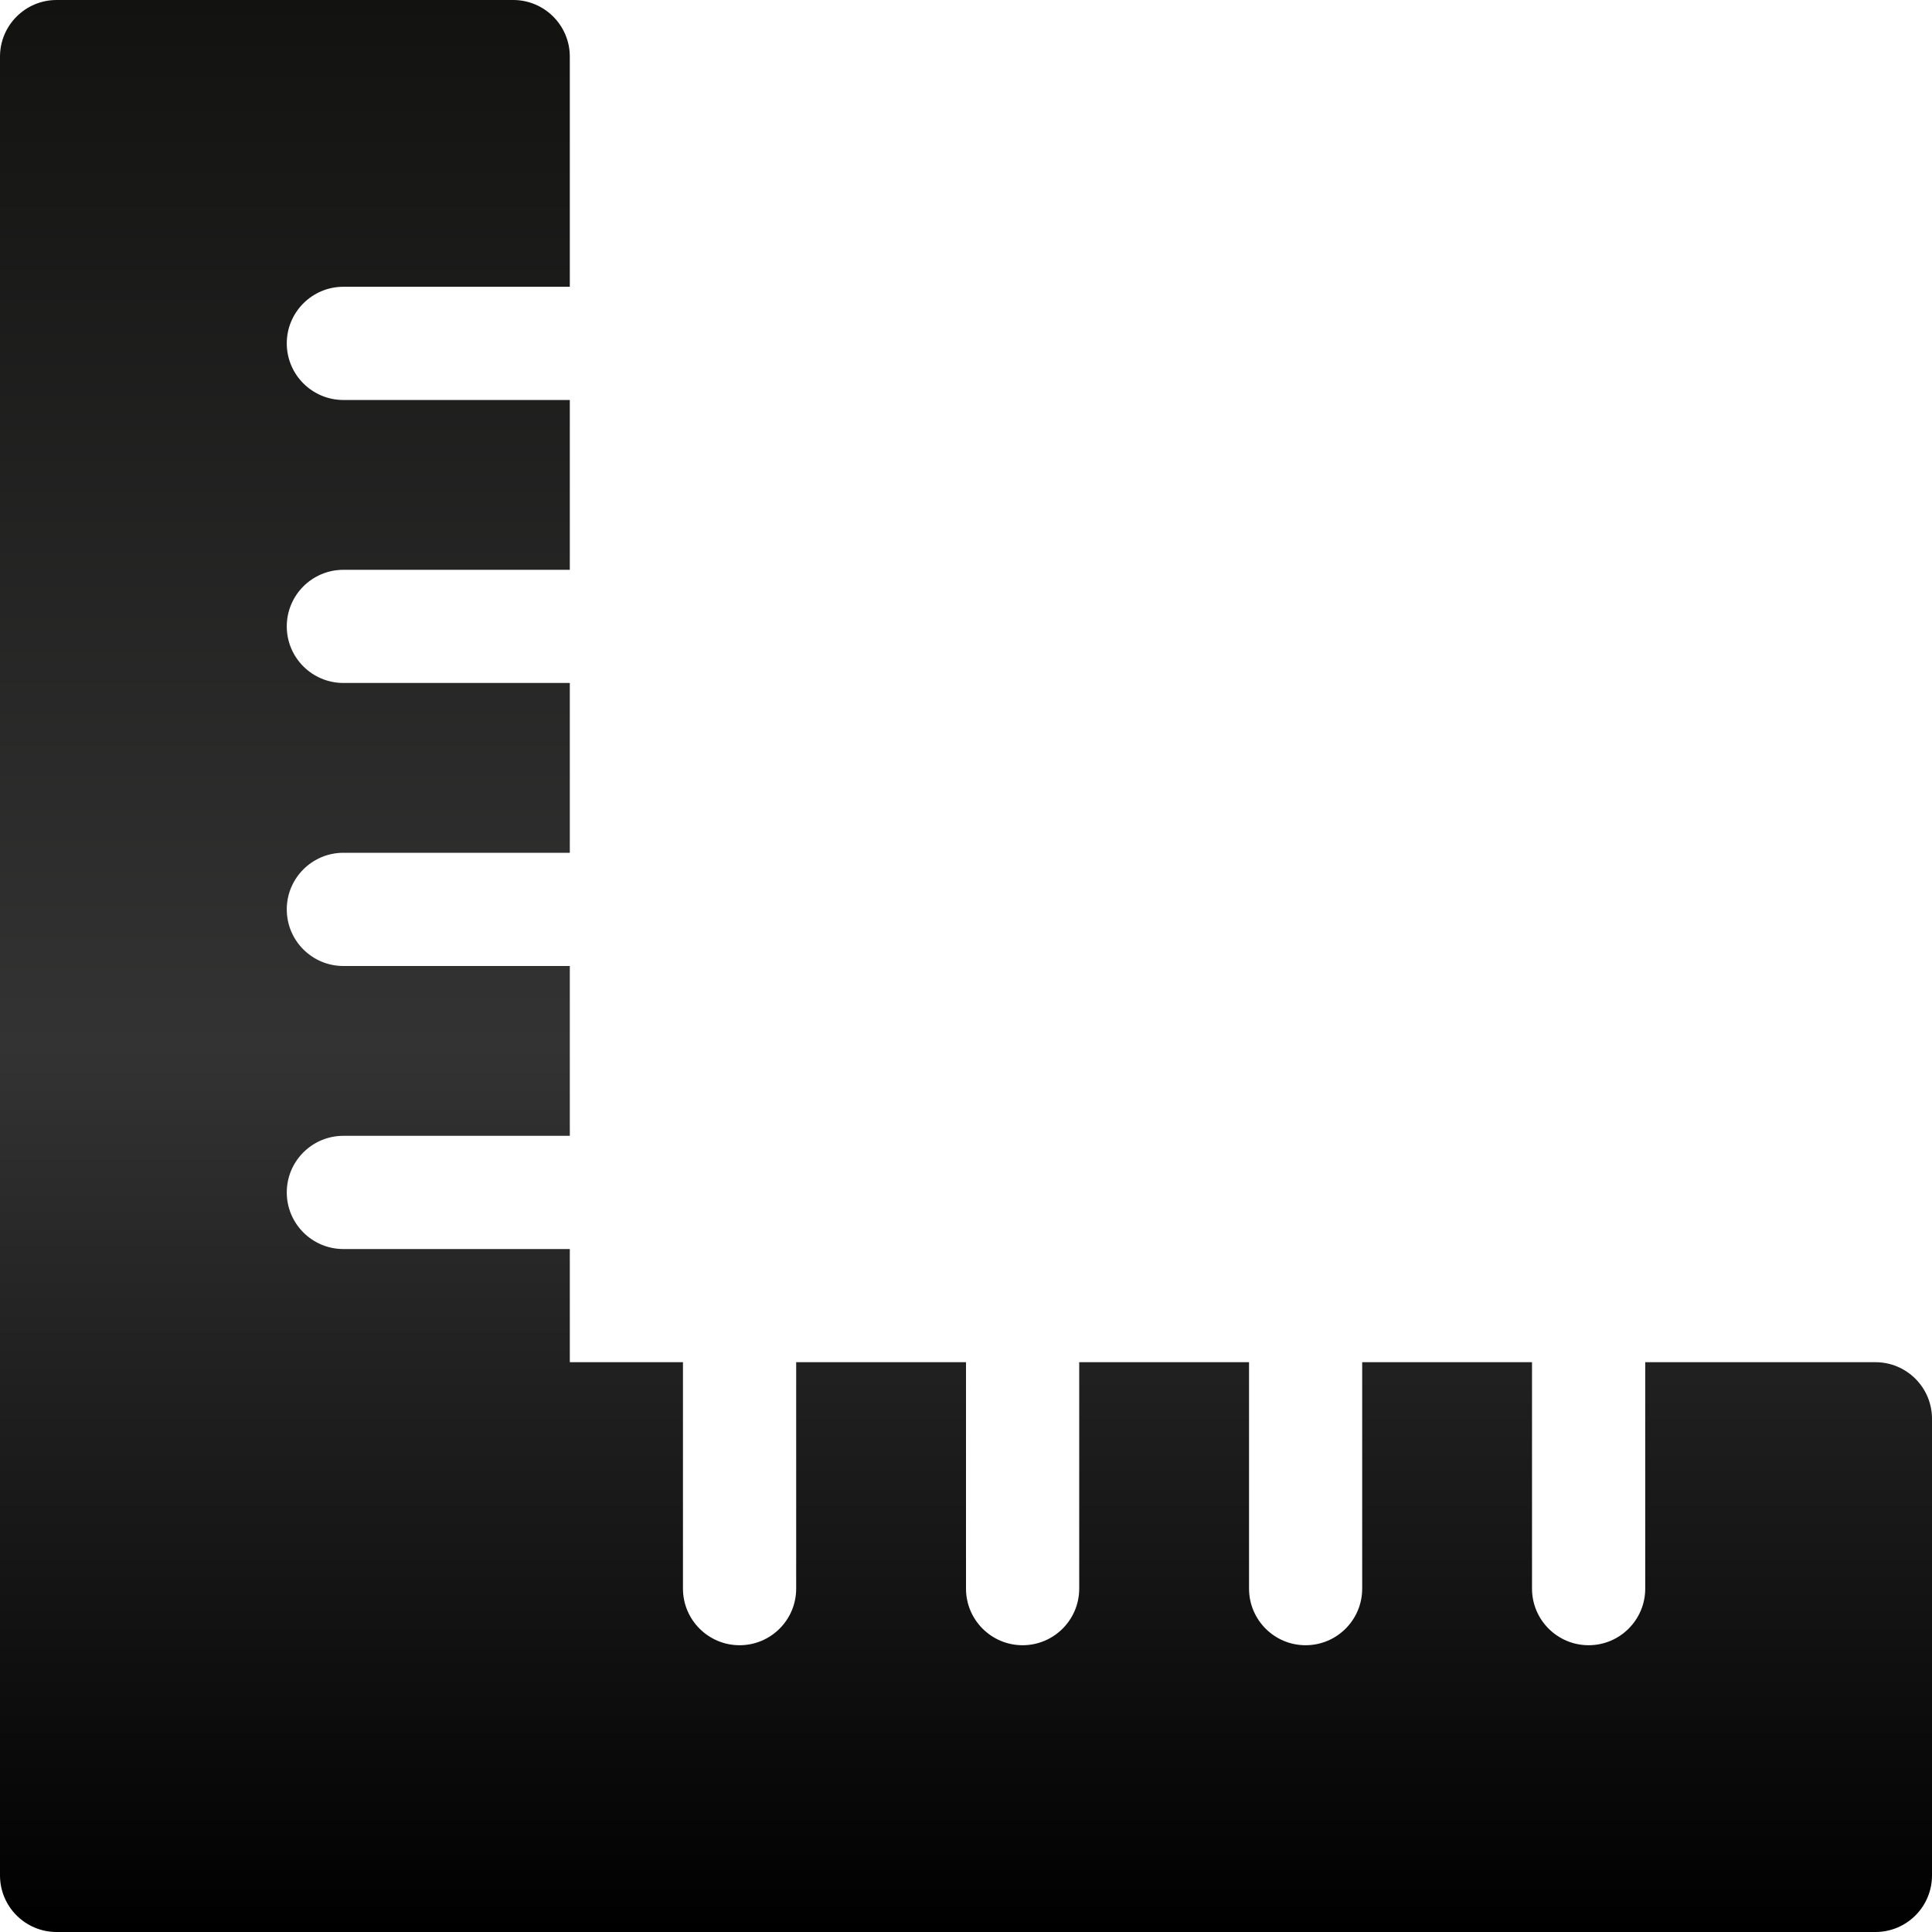 <svg width="30" height="30" viewBox="0 0 30 30" fill="none" xmlns="http://www.w3.org/2000/svg">
<path d="M29.121 21.152H25.547V24.668C25.547 25.153 25.153 25.547 24.668 25.547C24.183 25.547 23.789 25.153 23.789 24.668V21.152H21.152V24.668C21.152 25.153 20.759 25.547 20.273 25.547C19.788 25.547 19.395 25.153 19.395 24.668V21.152H16.758V24.668C16.758 25.153 16.364 25.547 15.879 25.547C15.393 25.547 15 25.153 15 24.668V21.152H12.363V24.668C12.363 25.153 11.97 25.547 11.484 25.547C10.999 25.547 10.605 25.153 10.605 24.668V21.152H8.848V19.395H5.332C4.847 19.395 4.453 19.001 4.453 18.516C4.453 18.03 4.847 17.637 5.332 17.637H8.848V15H5.332C4.847 15 4.453 14.607 4.453 14.121C4.453 13.636 4.847 13.242 5.332 13.242H8.848V10.605H5.332C4.847 10.605 4.453 10.212 4.453 9.727C4.453 9.241 4.847 8.848 5.332 8.848H8.848V6.211H5.332C4.847 6.211 4.453 5.817 4.453 5.332C4.453 4.847 4.847 4.453 5.332 4.453H8.848V0.879C8.848 0.394 8.454 0 7.969 0H0.879C0.394 0 0 0.394 0 0.879V29.121C0 29.607 0.394 30 0.879 30H29.121C29.607 30 30 29.607 30 29.121V22.031C30 21.546 29.607 21.152 29.121 21.152Z" fill="url(#paint0_linear_1482_23688)"/>
<defs>
<linearGradient id="paint0_linear_1482_23688" x1="15" y1="0" x2="15" y2="30" gradientUnits="userSpaceOnUse">
<stop stop-color="#121211"/>
<stop offset="0.542" stop-color="#333333"/>
<stop offset="1"/>
</linearGradient>
</defs>
</svg>
